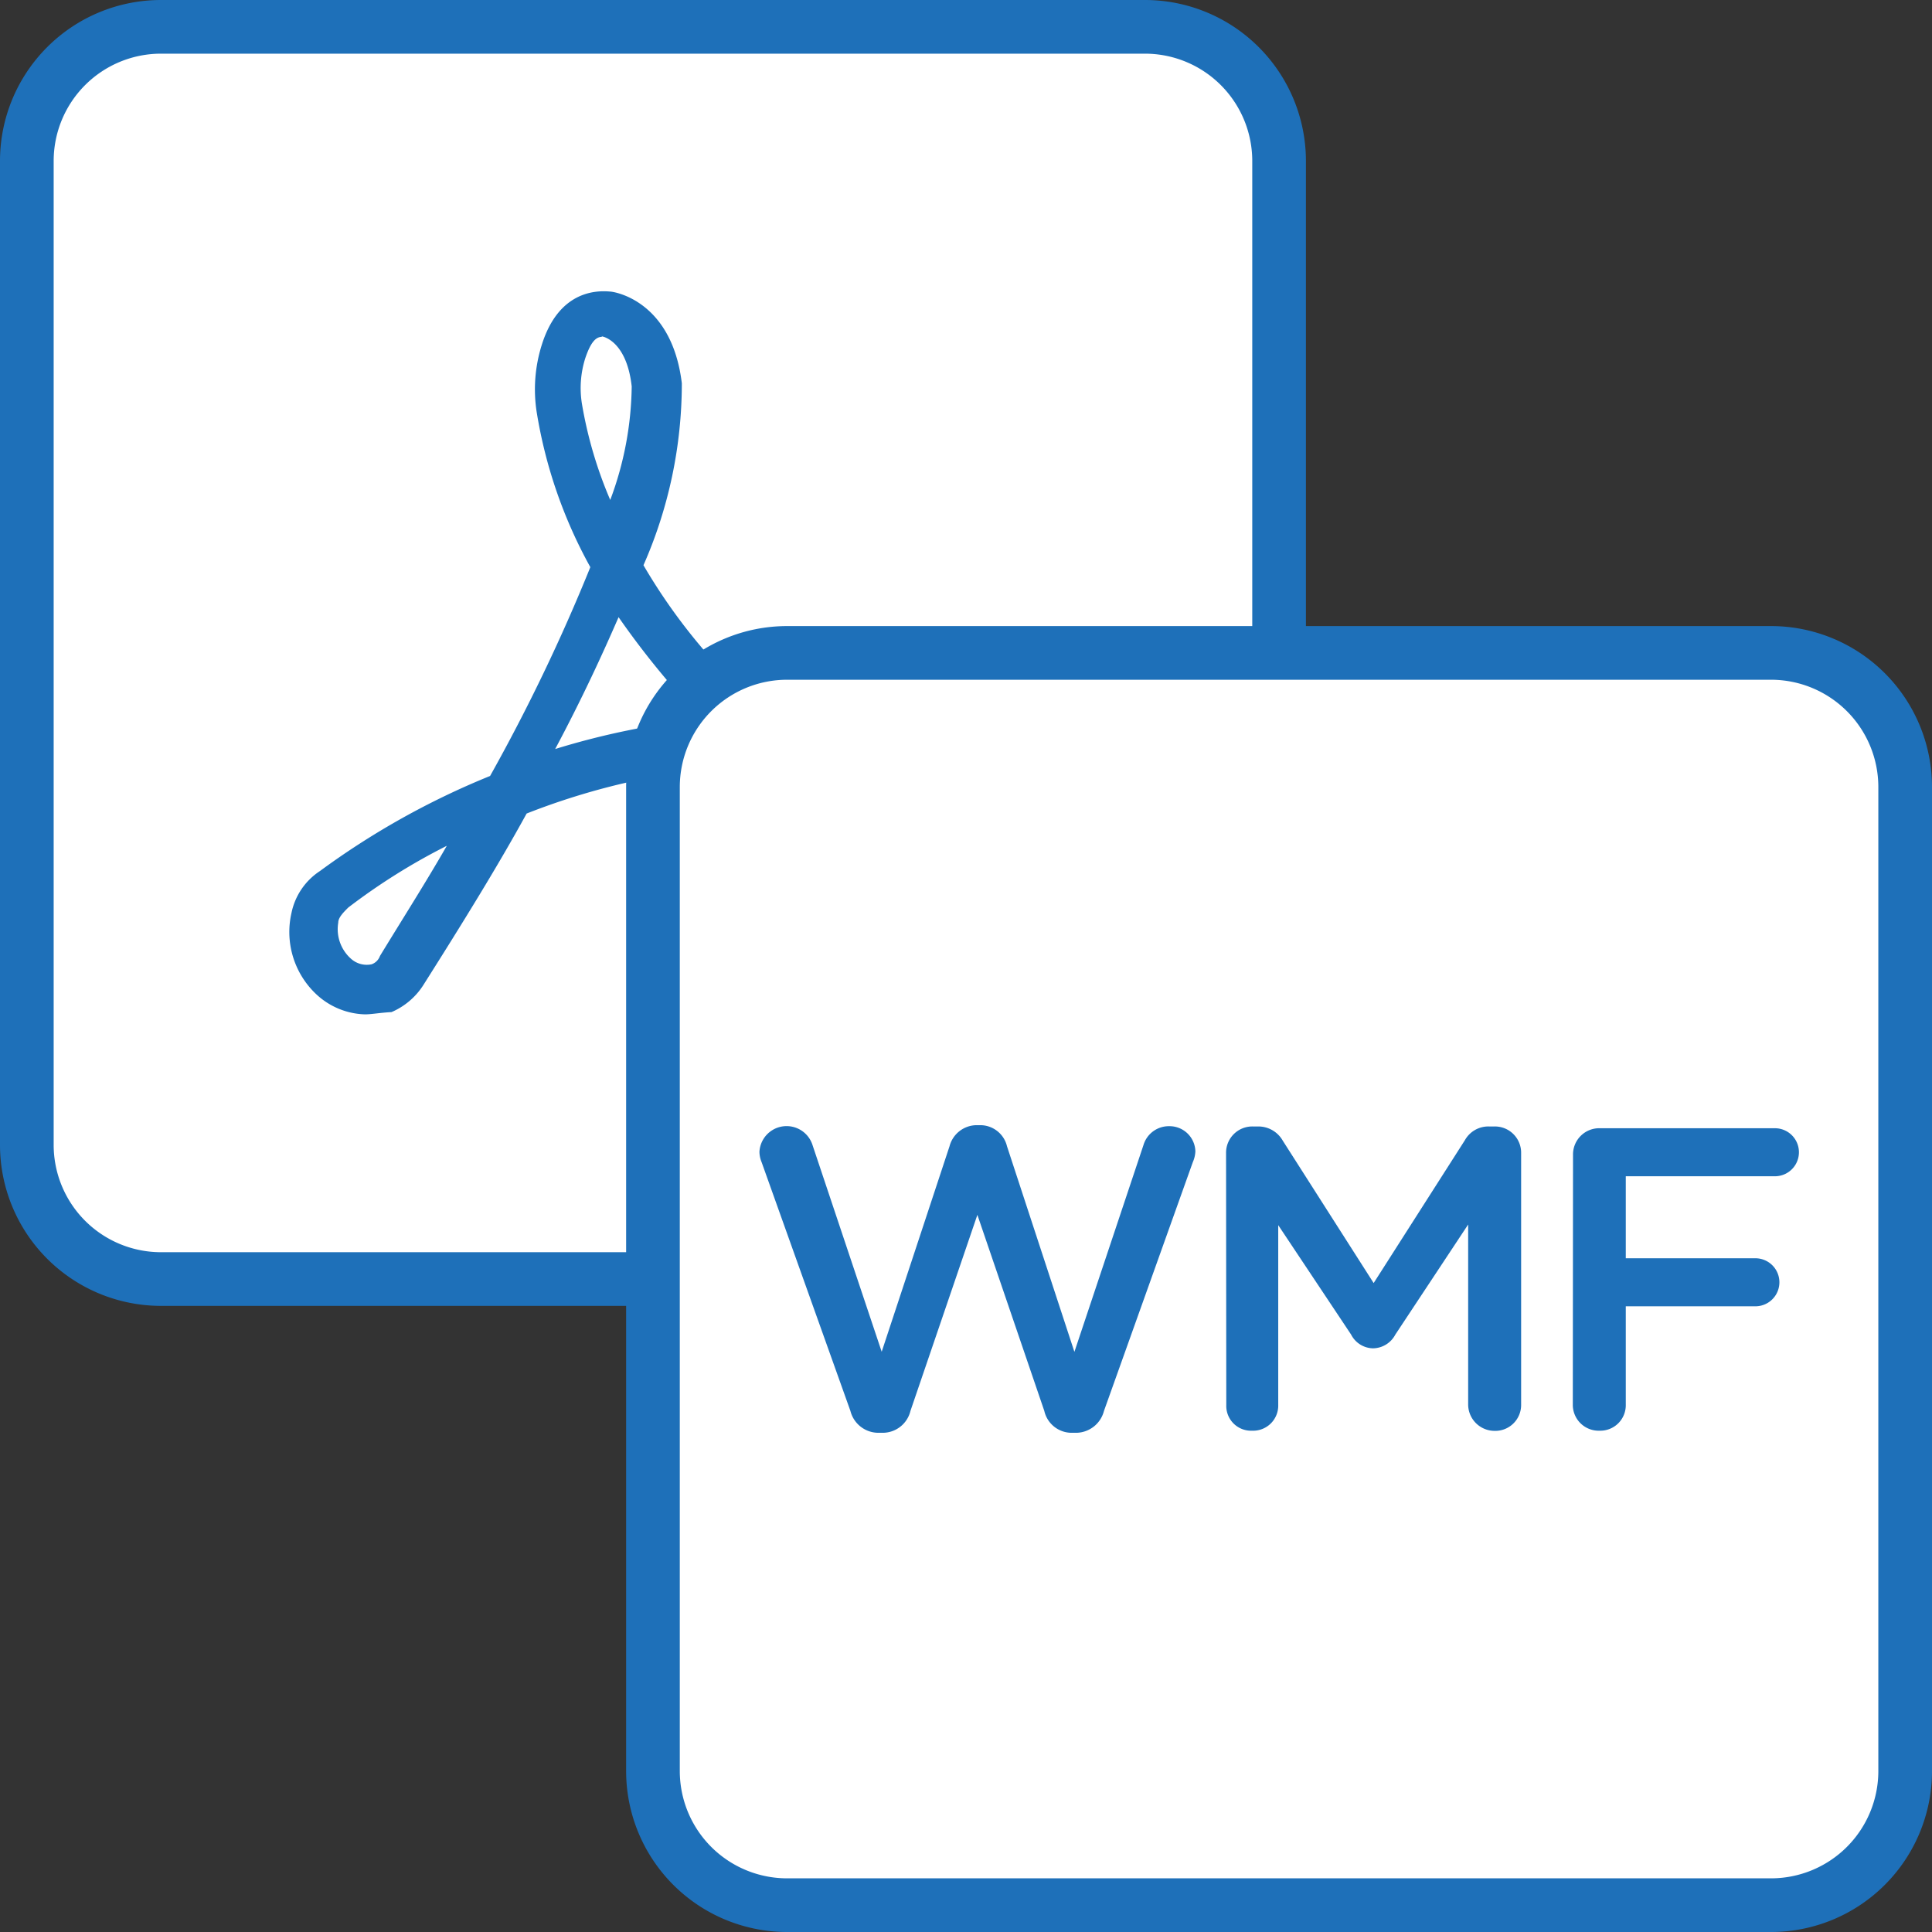 <svg xmlns="http://www.w3.org/2000/svg" xmlns:xlink="http://www.w3.org/1999/xlink" width="36" height="36" viewBox="0 0 36 36">
  <rect x="0" y="0" width="36" height="36" fill="#333333" stroke="none"/>
  <defs>
    <clipPath id="clip-PDF_To_WMF_Light_Mode_">
      <rect width="36" height="36"/>
    </clipPath>
  </defs>
  <g id="PDF_To_WMF_Light_Mode_" data-name="PDF To WMF (Light Mode)" clip-path="url(#clip-PDF_To_WMF_Light_Mode_)">
    <g id="Group_224" data-name="Group 224" transform="translate(-36 -399.31)">
      <g id="Group_223" data-name="Group 223">
        <g id="Group_216" data-name="Group 216">
          <g id="Group_214" data-name="Group 214">
            <g id="Group_213" data-name="Group 213">
              <rect id="Rectangle_46" data-name="Rectangle 46" width="23.333" height="23.333" rx="2.5" transform="translate(36.5 399.809)" fill="#fff"/>
              <path id="Path_103" data-name="Path 103" d="M57.334,423.643H39a3,3,0,0,1-3-3V402.31a3,3,0,0,1,3-3H57.334a3,3,0,0,1,3,3v18.333A3,3,0,0,1,57.334,423.643ZM39,400.31a2,2,0,0,0-2,2v18.333a2,2,0,0,0,2,2H57.334a2,2,0,0,0,2-2V402.31a2,2,0,0,0-2-2Z" fill="#1e70b9"/>
            </g>
          </g>
          <g id="Group_215" data-name="Group 215">
            <path id="Path_104" data-name="Path 104" d="M42.8,418.211a1.383,1.383,0,0,1-.933-.4,1.591,1.591,0,0,1-.435-1.493,1.227,1.227,0,0,1,.529-.777,14.629,14.629,0,0,1,3.171-1.772A34.2,34.2,0,0,0,47,409.878,8.88,8.88,0,0,1,46,406.987a2.761,2.761,0,0,1,.093-1.244c.311-1,.995-1.026,1.275-1,.062,0,1.15.155,1.337,1.71a8.413,8.413,0,0,1-.715,3.389,10.789,10.789,0,0,0,2.425,2.861,14.342,14.342,0,0,1,3.513.4,1.328,1.328,0,0,1,.716.435,1.152,1.152,0,0,1,.217,1.213h0a1.3,1.3,0,0,1-.248.435,1.2,1.2,0,0,1-1.524.342,16.523,16.523,0,0,1-2.985-1.959,13.112,13.112,0,0,0-4.291.9c-.528.964-1.181,2.021-1.927,3.2a1.318,1.318,0,0,1-.591.5h0C43.081,418.18,42.926,418.211,42.8,418.211Zm1.524-3.14a11.644,11.644,0,0,0-1.835,1.15c-.093.093-.186.187-.186.28a.737.737,0,0,0,.249.684.439.439,0,0,0,.373.093h0a.255.255,0,0,0,.155-.155C43.516,416.408,43.952,415.724,44.325,415.071Zm7.244-1.493a17.47,17.47,0,0,0,1.866,1.12.3.3,0,0,0,.373-.094.858.858,0,0,0,.124-.217c.063-.156.063-.218-.031-.311a.6.6,0,0,0-.279-.156A11.922,11.922,0,0,0,51.569,413.578Zm-4.042-2.767c-.311.715-.684,1.524-1.181,2.456a14.217,14.217,0,0,1,2.736-.559A15.58,15.58,0,0,1,47.527,410.811Zm-.311-5.224c-.124,0-.217.125-.31.4a1.844,1.844,0,0,0-.063.839,7.833,7.833,0,0,0,.529,1.8,6.214,6.214,0,0,0,.4-2.115c-.093-.839-.528-.933-.56-.933Z" fill="#1e70b9"/>
          </g>
        </g>
        <g id="Group_222" data-name="Group 222">
          <g id="Group_217" data-name="Group 217">
            <rect id="Rectangle_47" data-name="Rectangle 47" width="23.333" height="23.333" rx="2.5" transform="translate(48.167 411.476)" fill="#fff"/>
            <path id="Path_105" data-name="Path 105" d="M69,435.31H50.667a3,3,0,0,1-3-3V413.976a3,3,0,0,1,3-3H69a3,3,0,0,1,3,3V432.31A3,3,0,0,1,69,435.31ZM50.667,411.976a2,2,0,0,0-2,2V432.31a2,2,0,0,0,2,2H69a2,2,0,0,0,2-2V413.976a2,2,0,0,0-2-2Z" fill="#1e70b9"/>
          </g>
          <g id="Group_221" data-name="Group 221">
            <g id="Group_218" data-name="Group 218">
              <path id="Path_106" data-name="Path 106" d="M50.191,420.964a.524.524,0,0,1-.04-.192.507.507,0,0,1,.991-.12l1.287,3.846,1.264-3.829a.526.526,0,0,1,.5-.393h.071a.512.512,0,0,1,.5.393L56.02,424.5l1.287-3.854a.492.492,0,0,1,.479-.351.481.481,0,0,1,.488.471.564.564,0,0,1-.048.2L56.571,425.6a.541.541,0,0,1-.512.408h-.1a.523.523,0,0,1-.5-.408l-1.247-3.653L52.965,425.6a.532.532,0,0,1-.512.408h-.095a.539.539,0,0,1-.512-.408Z" fill="#1e70b9"/>
            </g>
            <g id="Group_219" data-name="Group 219">
              <path id="Path_107" data-name="Path 107" d="M58.846,420.8a.489.489,0,0,1,.5-.5h.1a.523.523,0,0,1,.456.264l1.694,2.654,1.7-2.662a.5.5,0,0,1,.448-.256h.1a.489.489,0,0,1,.5.5v4.685a.482.482,0,0,1-.5.487.493.493,0,0,1-.487-.487v-3.358L62,424.178a.478.478,0,0,1-.416.256.468.468,0,0,1-.408-.256l-1.358-2.039v3.351a.468.468,0,0,1-.488.479.462.462,0,0,1-.48-.479Z" fill="#1e70b9"/>
            </g>
            <g id="Group_220" data-name="Group 220">
              <path id="Path_108" data-name="Path 108" d="M65.311,420.828a.488.488,0,0,1,.5-.495h3.262a.447.447,0,0,1,0,.895H66.294v1.528h2.415a.447.447,0,1,1,0,.895H66.294v1.831a.475.475,0,0,1-.487.487.482.482,0,0,1-.5-.487Z" fill="#1e70b9"/>
            </g>
          </g>
        </g>
      </g>
    </g>
  </g>
</svg>
